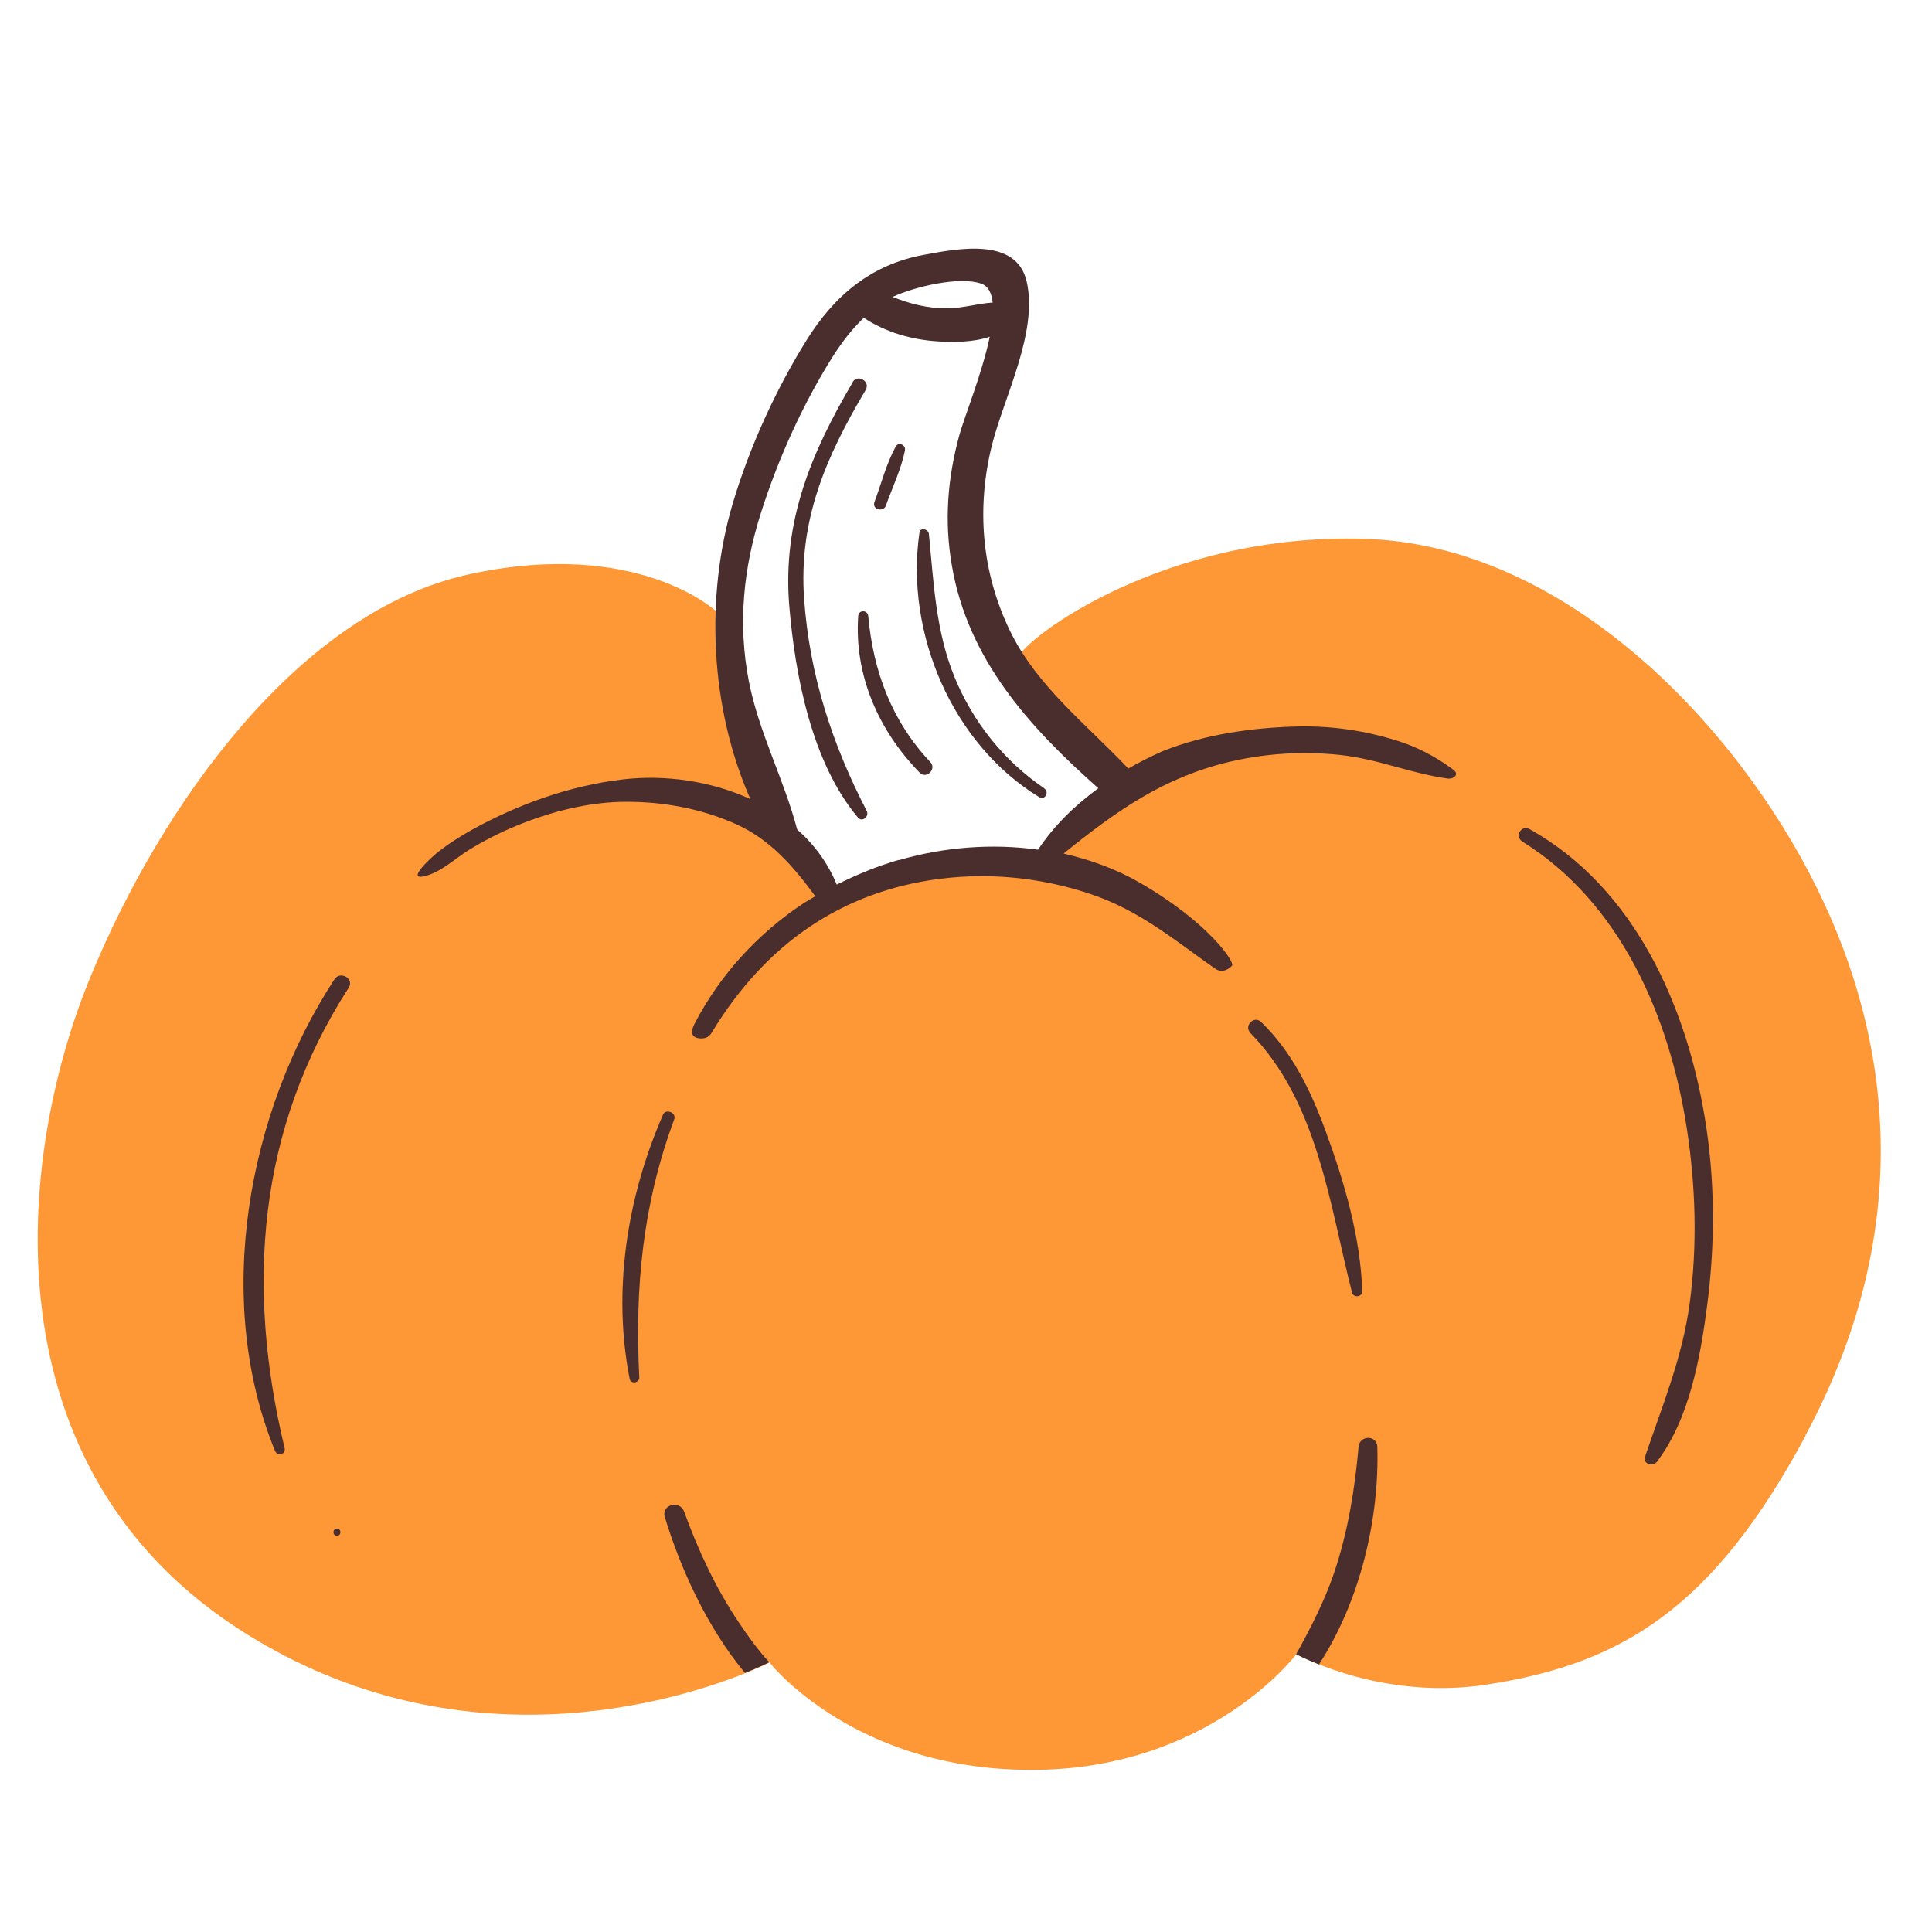 <?xml version="1.0" encoding="UTF-8"?>
<svg id="Capa_2" data-name="Capa 2" xmlns="http://www.w3.org/2000/svg" viewBox="0 0 100 100">
  <defs>
    <style>
      .cls-1 {
        fill: none;
      }

      .cls-2 {
        fill: #4a2d2d;
      }

      .cls-3 {
        fill: #fe9736;
      }
    </style>
  </defs>
  <g id="COLOR">
    <g>
      <g>
        <path class="cls-3" d="M93.46,74.31c-4.74,8.82-9.4,11.81-16.55,12.89-3.77.57-6.98-.39-8.63-1.05-.69-.27-1.11-.49-1.18-.53,0,0,0,0,0,0,0,0-4.49,5.99-13.72,5.99-5.53,0-9.3-2-11.43-3.6-1.43-1.07-2.12-1.96-2.12-1.96,0,0-.45.23-1.25.55-3.66,1.47-14.76,4.9-25.86-2.05C-.86,76.05.89,59.84,4.63,50.69c3.74-9.15,10.9-19.05,19.63-20.96,8.74-1.91,12.81,1.91,12.81,1.91l2.74,11.06,2.99,3.33s3.24-1.75,6.9-1.75,4.16.16,4.16.16l4.49-4.07s-5.99-5.33-5.66-6.32c.33-1,7.57-6.49,17.97-6.16,10.4.33,19.22,9.65,23.37,18.05,4.16,8.4,4.88,18.2-.58,28.36Z"/>
        <path class="cls-2" d="M34.32,57.69c-1.86,4.25-2.63,9.1-1.73,13.68.05.28.51.22.5-.07-.24-4.64.18-8.99,1.81-13.37.12-.33-.43-.57-.58-.24h0Z"/>
        <path class="cls-2" d="M64.72,53.47c3.48,3.56,4.09,8.83,5.26,13.43.07.29.54.24.53-.07-.09-2.8-.93-5.66-1.89-8.27-.77-2.1-1.72-4.08-3.34-5.66-.37-.36-.92.2-.56.56h0Z"/>
        <path class="cls-2" d="M17.31,50.69c-4.51,6.9-6.27,16.59-3.08,24.4.12.3.58.2.5-.14-2-8.33-1.42-16.47,3.32-23.83.3-.47-.44-.89-.74-.43h0Z"/>
        <path class="cls-2" d="M17.44,79.49c.24,0,.24-.37,0-.37s-.24.37,0,.37h0Z"/>
        <path class="cls-2" d="M78.78,43.55c5.12,3.18,7.64,9.1,8.53,14.86.46,2.99.55,6.04.15,9.04-.38,2.82-1.41,5.28-2.31,7.94-.13.4.41.55.62.26,1.69-2.23,2.25-5.44,2.6-8.14.41-3.18.4-6.44-.12-9.6-.96-5.88-3.68-11.99-9.09-15-.42-.23-.78.39-.37.64h0Z"/>
        <path class="cls-2" d="M44.14,19.78c-2.16,3.67-3.64,7.2-3.29,11.55.3,3.61,1.16,8.14,3.56,10.99.22.26.6-.07.45-.35-1.8-3.48-2.96-7.05-3.24-10.98-.29-4.1,1.14-7.36,3.19-10.81.26-.44-.43-.84-.68-.4h0Z"/>
        <path class="cls-2" d="M48.15,39.44c-1.99-2.11-2.95-4.69-3.21-7.55-.03-.33-.5-.34-.52,0-.21,3.07,1.06,5.93,3.18,8.1.35.36.9-.19.55-.55h0Z"/>
        <path class="cls-2" d="M45.86,26.15c.33-.92.79-1.88.98-2.83.06-.28-.33-.48-.48-.2-.48.87-.75,1.93-1.1,2.87-.14.38.47.54.6.17h0Z"/>
        <path class="cls-2" d="M54.06,40.81c-2.1-1.43-3.7-3.43-4.66-5.78s-1.07-4.83-1.32-7.39c-.02-.25-.45-.37-.49-.07-.75,5.2,1.7,10.95,6.2,13.69.29.18.54-.26.26-.45h0Z"/>
        <path class="cls-2" d="M39.81,86.04s-.45.23-1.25.55c-1.96-2.35-3.34-5.41-4.15-8.07-.19-.65.77-.89,1-.28.73,2.01,1.64,3.97,2.84,5.75,1.06,1.58,1.57,2.04,1.57,2.04Z"/>
        <path class="cls-2" d="M68.27,86.15c-.69-.27-1.11-.49-1.18-.53.75-1.36,1.46-2.73,1.97-4.23.71-2.11,1.06-4.29,1.26-6.5.05-.61.95-.63.97,0,.11,3.76-.9,8-3.02,11.26Z"/>
        <path class="cls-2" d="M75.35,40c-.02-.07-.07-.12-.13-.16-.03-.02-.05-.04-.08-.06-.87-.64-1.82-1.13-2.85-1.45-1.64-.51-3.32-.76-5.04-.73-2.34.05-4.85.39-7.07,1.28-.59.26-1.19.56-1.78.9-2.15-2.28-4.72-4.24-6.12-7.12-1.48-3.05-1.75-6.39-.93-9.65.62-2.46,2.39-5.83,1.79-8.44-.53-2.31-3.58-1.7-5.32-1.38-2.73.5-4.64,2.11-6.08,4.43-1.61,2.59-2.95,5.54-3.82,8.46-1.42,4.82-1.17,10.55.92,15.28-2.05-.94-4.43-1.27-6.58-1.02-2.75.32-5.43,1.28-7.85,2.62-.63.35-1.25.75-1.81,1.2-.2.16-1.64,1.44-.62,1.19.84-.2,1.56-.9,2.28-1.35.78-.48,1.6-.9,2.45-1.25,1.79-.74,3.77-1.25,5.72-1.25s3.88.36,5.65,1.15c1.79.8,2.98,2.19,4.12,3.74-.2.12-.4.23-.59.35-2.38,1.57-4.35,3.72-5.66,6.25-.21.4-.21.76.37.76.13,0,.36-.04.51-.29,2.81-4.64,6.77-7.32,11.8-7.97.71-.09,1.44-.14,2.17-.14,1.9,0,3.8.31,5.63.92,2.1.7,3.67,1.85,5.34,3.06.37.27.74.54,1.13.81.1.07.21.11.33.11.2,0,.4-.11.54-.27.15-.17-1.19-2.22-4.77-4.29-1.23-.71-2.57-1.19-3.95-1.51,2.8-2.26,5.19-3.93,8.55-4.74,1.26-.3,2.58-.46,3.91-.46.63,0,1.26.03,1.89.1,1,.11,1.98.37,2.92.63.85.23,1.74.47,2.63.59.02,0,.04,0,.06,0,.18,0,.42-.11.34-.34ZM50.81,14.69c.35.13.52.49.57.97-.79.05-1.56.3-2.38.3-1.01,0-1.91-.24-2.8-.59,1.08-.51,3.47-1.1,4.61-.68ZM46.52,44.51c-1.11.32-2.18.76-3.21,1.28-.46-1.13-1.17-2.08-2.05-2.86-.68-2.59-1.98-5.01-2.5-7.67-.58-2.99-.28-5.88.64-8.76.89-2.78,2.16-5.6,3.72-8.07.46-.72.98-1.4,1.59-1.98,1.13.75,2.5,1.14,3.84,1.22.81.05,1.83.05,2.68-.24-.4,1.91-1.35,4.25-1.58,5.11-.61,2.25-.78,4.44-.38,6.74.83,4.86,4.01,8.36,7.58,11.52-1.21.88-2.3,1.94-3.12,3.18-2.38-.33-4.86-.14-7.2.54Z"/>
      </g>
      <rect class="cls-1" width="100" height="100"/>
    </g>
  </g>
</svg>